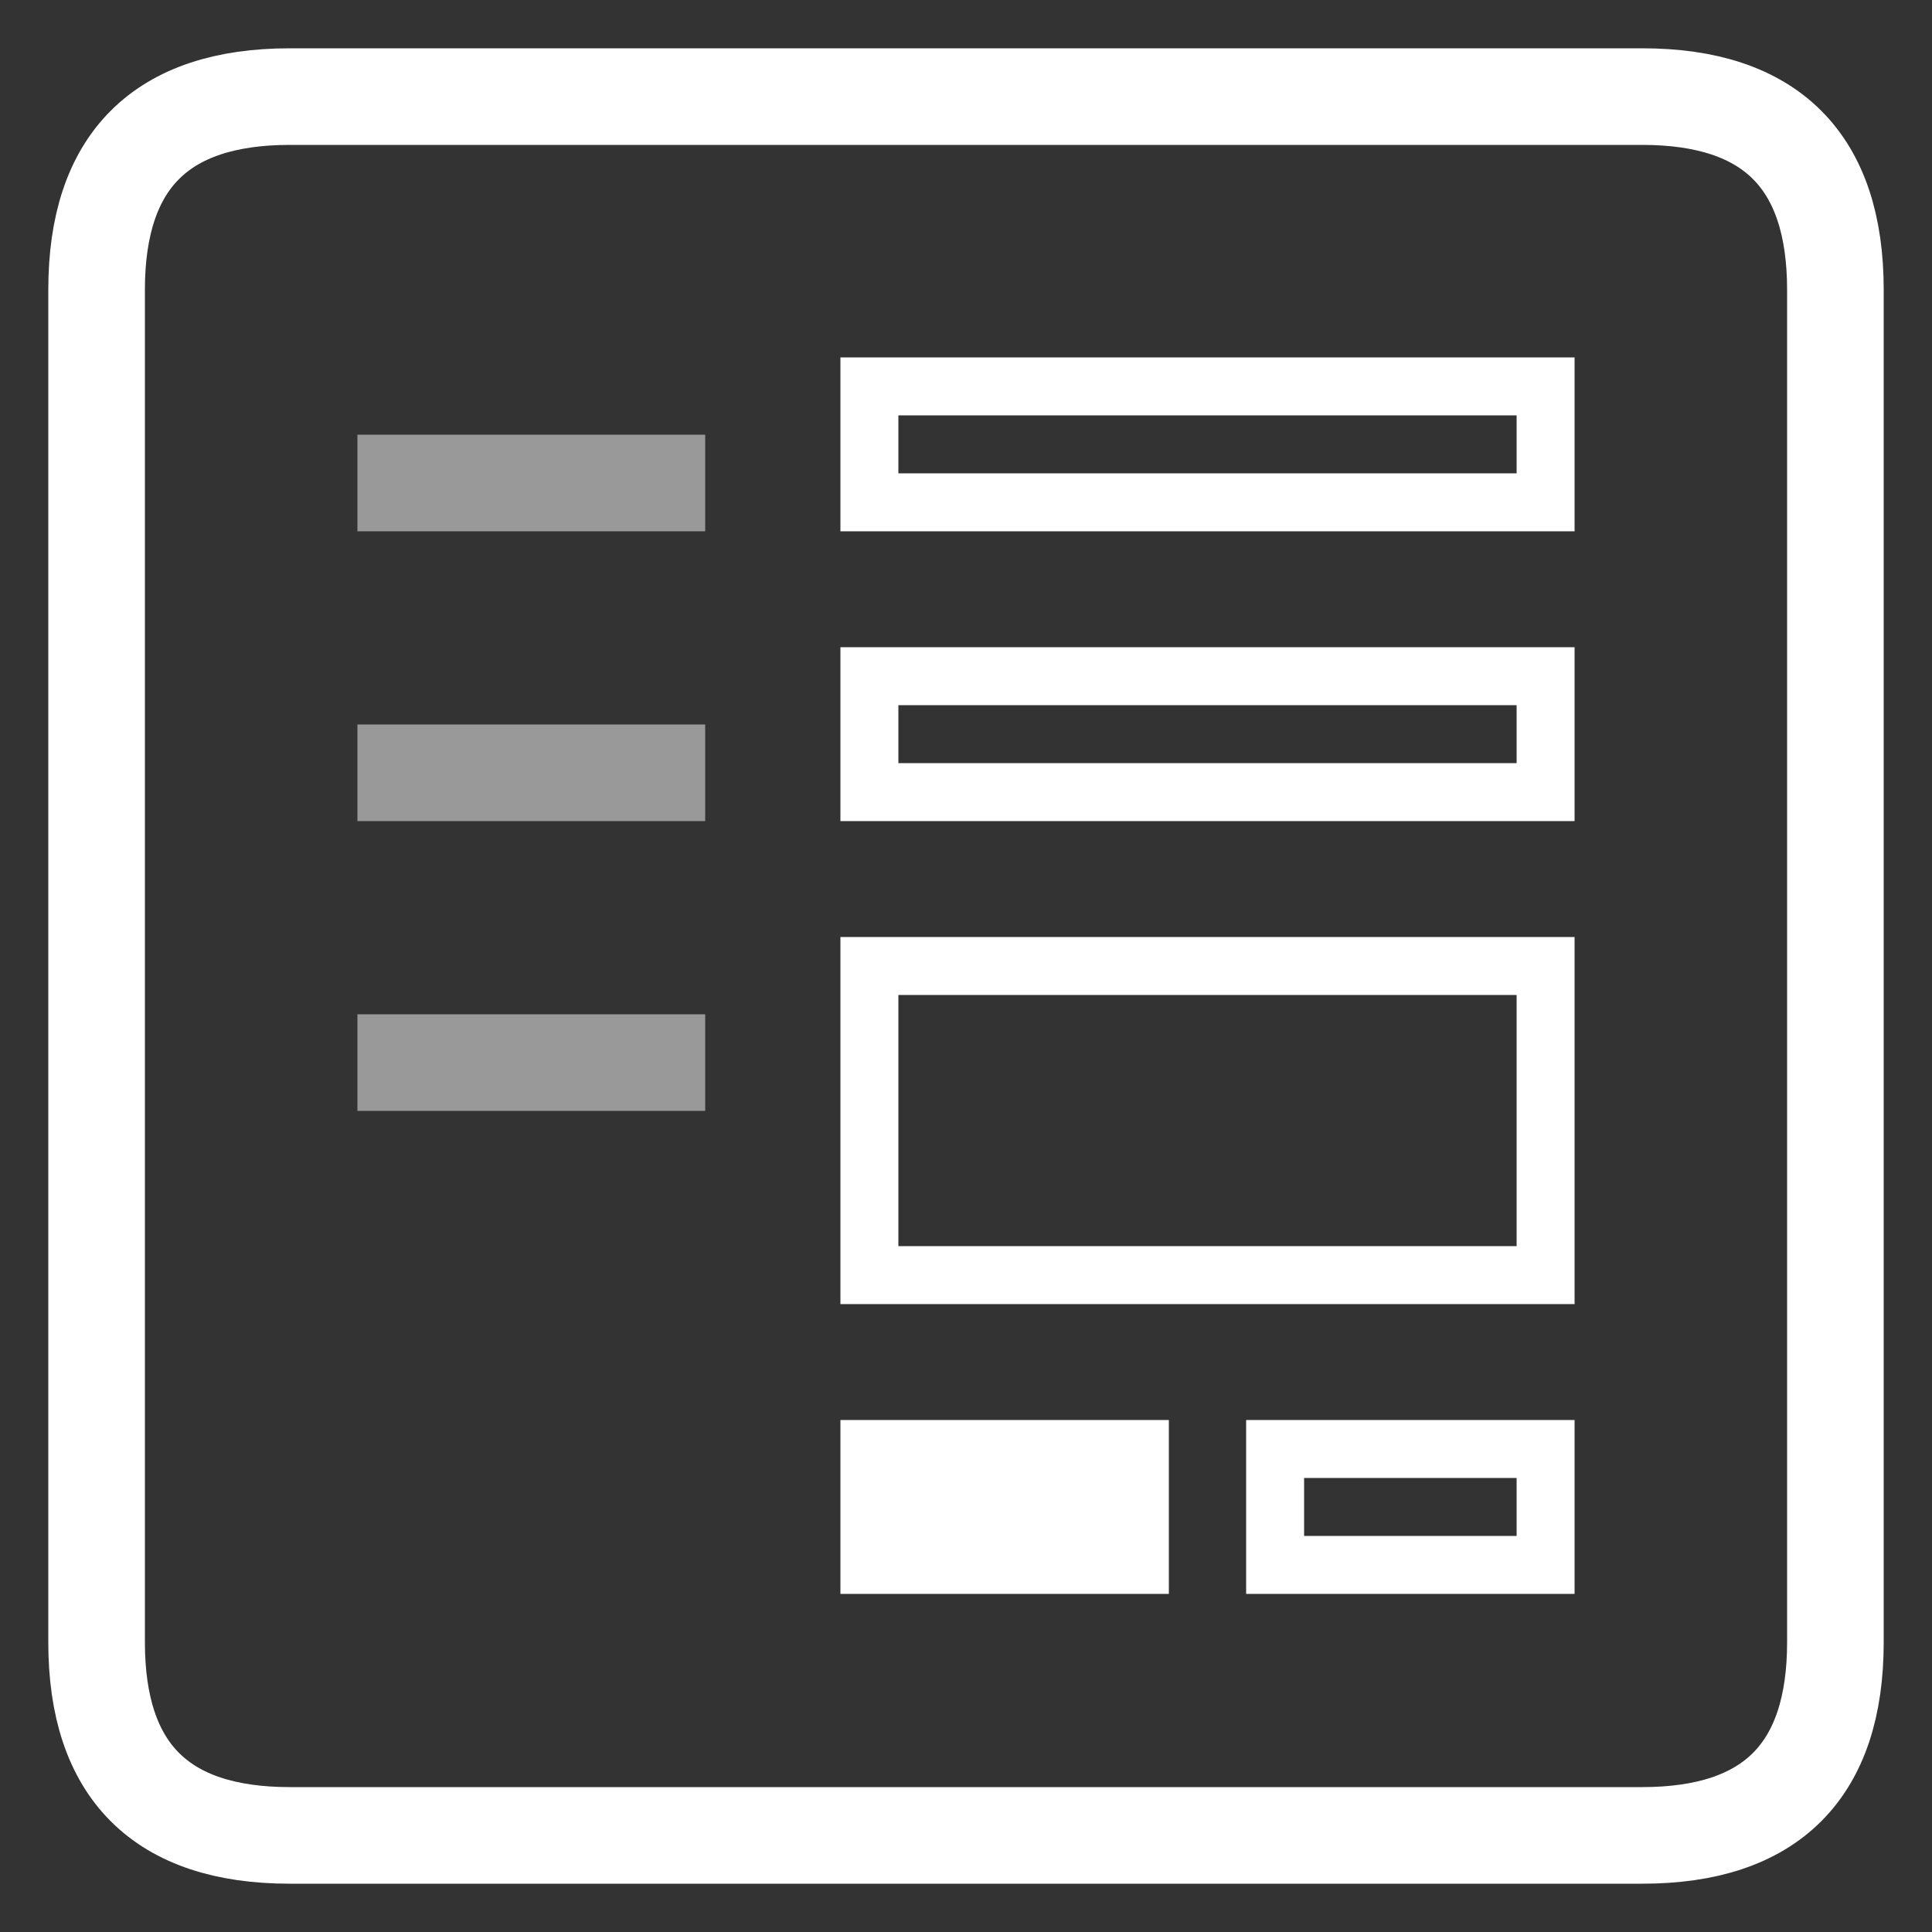 <?xml version="1.0" standalone="no"?>
<!DOCTYPE svg PUBLIC "-//W3C//DTD SVG 1.1//EN" "http://www.w3.org/Graphics/SVG/1.1/DTD/svg11.dtd">
<svg width="100" height="100" version="1.1" xmlns="http://www.w3.org/2000/svg">
  <rect width="100%" height="100%" fill="#333333" stroke="none"/>
  <g fill="none" stroke="#FFF" stroke-width="3">
    <path d="M 15,5 L 85,5 Q 95,5 95,15 L 95,85 Q 95,95 85,95 L 15,95 Q 5,95 5,85 L 5,15 Q 5,5 15,5 Z" stroke-width="5" />
    <rect x="20" y="24" width="15" height="2" opacity=".5" />
    <rect x="45" y="20" width="35" height="6" />
    <rect x="20" y="39" width="15" height="2" opacity=".5" />
    <rect x="45" y="35" width="35" height="6" />
    <rect x="20" y="54" width="15" height="2" opacity=".5" />
    <rect x="45" y="50" width="35" height="16" />

    <rect x="45" y="75" width="14" height="6" fill="#FFF" />
    <rect x="66" y="75" width="14" height="6" />
  </g>
</svg>